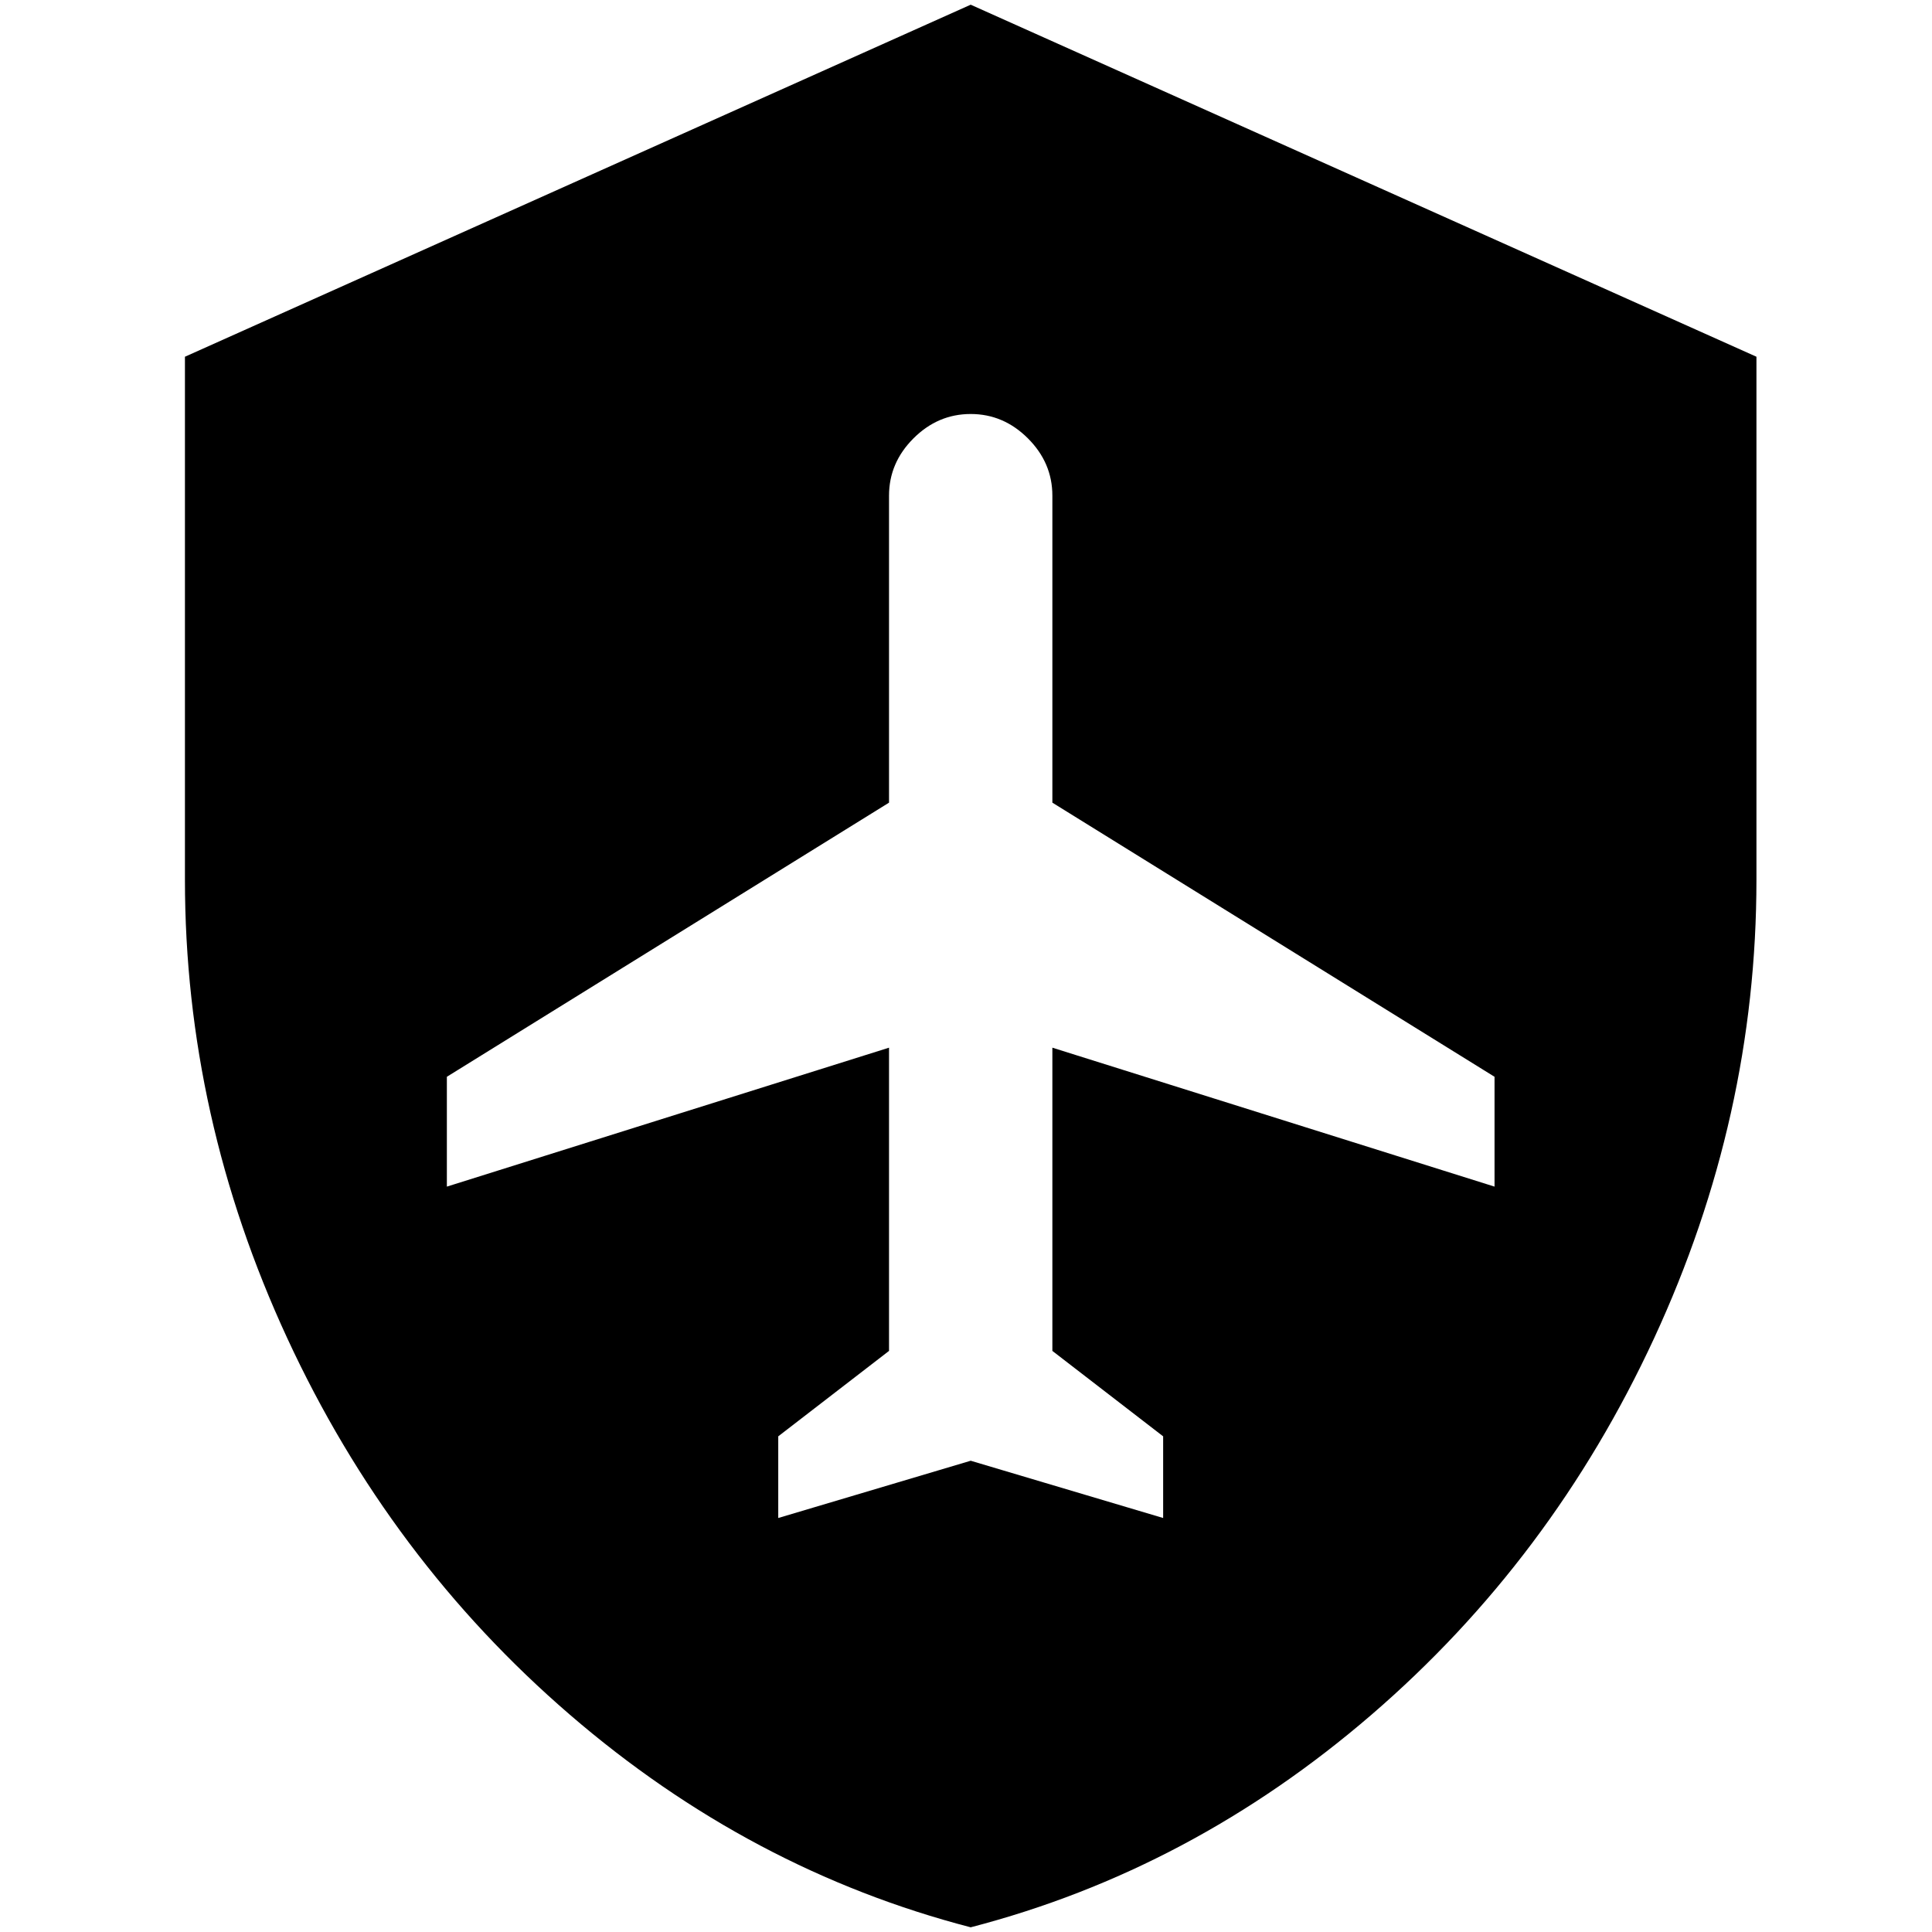 <?xml version="1.0" standalone="no"?>
<!DOCTYPE svg PUBLIC "-//W3C//DTD SVG 1.1//EN" "http://www.w3.org/Graphics/SVG/1.1/DTD/svg11.dtd" >
<svg xmlns="http://www.w3.org/2000/svg" xmlns:xlink="http://www.w3.org/1999/xlink" version="1.1" width="2048" height="2048" viewBox="-10 0 2058 2048">
   <path fill="currentColor"
d="M1024 0l-837 375v557q0 253 109 488.5t301 401t427 226.5q235 -61 427 -226.5t301 -401t109 -488.5v-557zM1024 436q35 0 61 26t26 61v327l471 292v117l-471 -148v323l118 91v87l-205 -61l-205 61v-87l118 -91v-323l-471 148v-117l471 -292v-327q0 -35 26 -61t61 -26z
" />
</svg>
